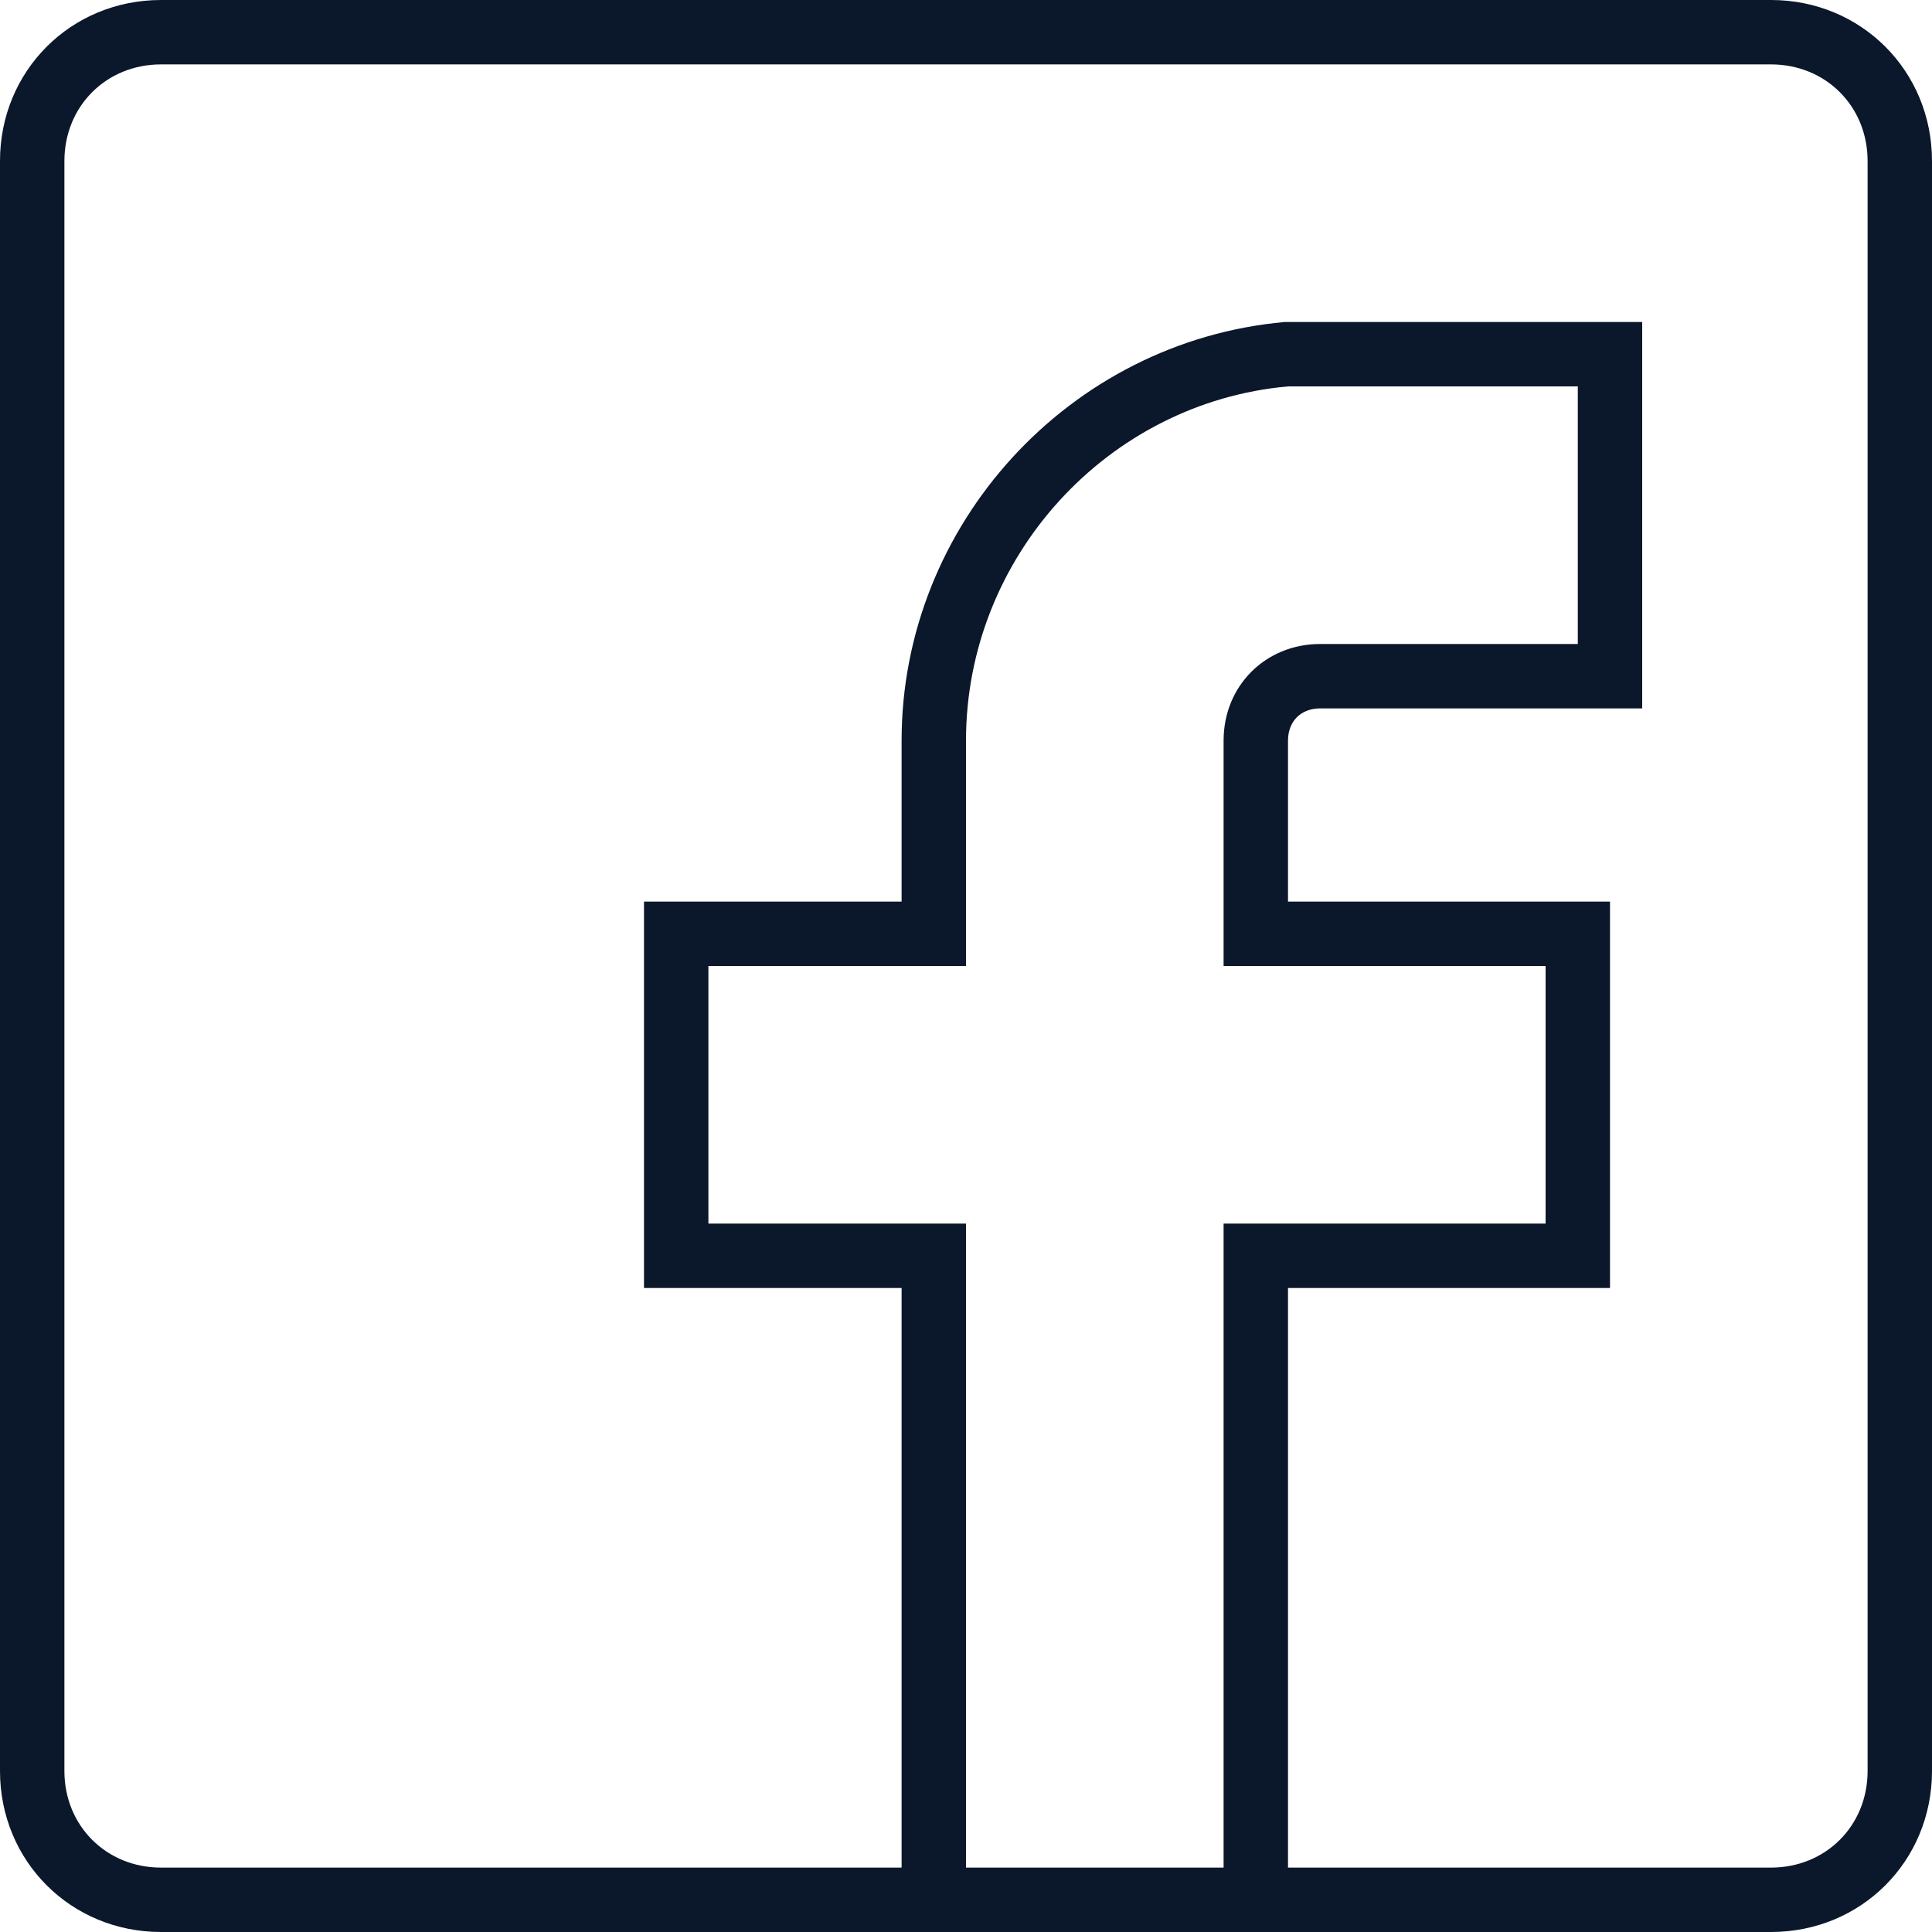 <svg width="60" height="60" viewBox="0 0 60 60" fill="none" xmlns="http://www.w3.org/2000/svg">
<path d="M55 0H5C2.2 0 0 2.2 0 5V55C0 57.8 2.2 60 5 60H28H40H55C57.8 60 60 57.8 60 55V5C60 2.2 57.8 0 55 0ZM30 58V38H22V30H30V23C30 17.3 34.4 12.5 40 12H49V20H41C39.3 20 38 21.3 38 23V30H48V38H38V58H30V58ZM58 55C58 56.7 56.7 58 55 58H40V40H50V28H40V23C40 22.4 40.4 22 41 22H51V10H39.9C33.2 10.6 28 16.3 28 23V28H20V40H28V58H5C3.3 58 2 56.7 2 55V5C2 3.3 3.3 2 5 2H55C56.7 2 58 3.3 58 5V55H58Z" fill="#0B172A"/>
</svg>
